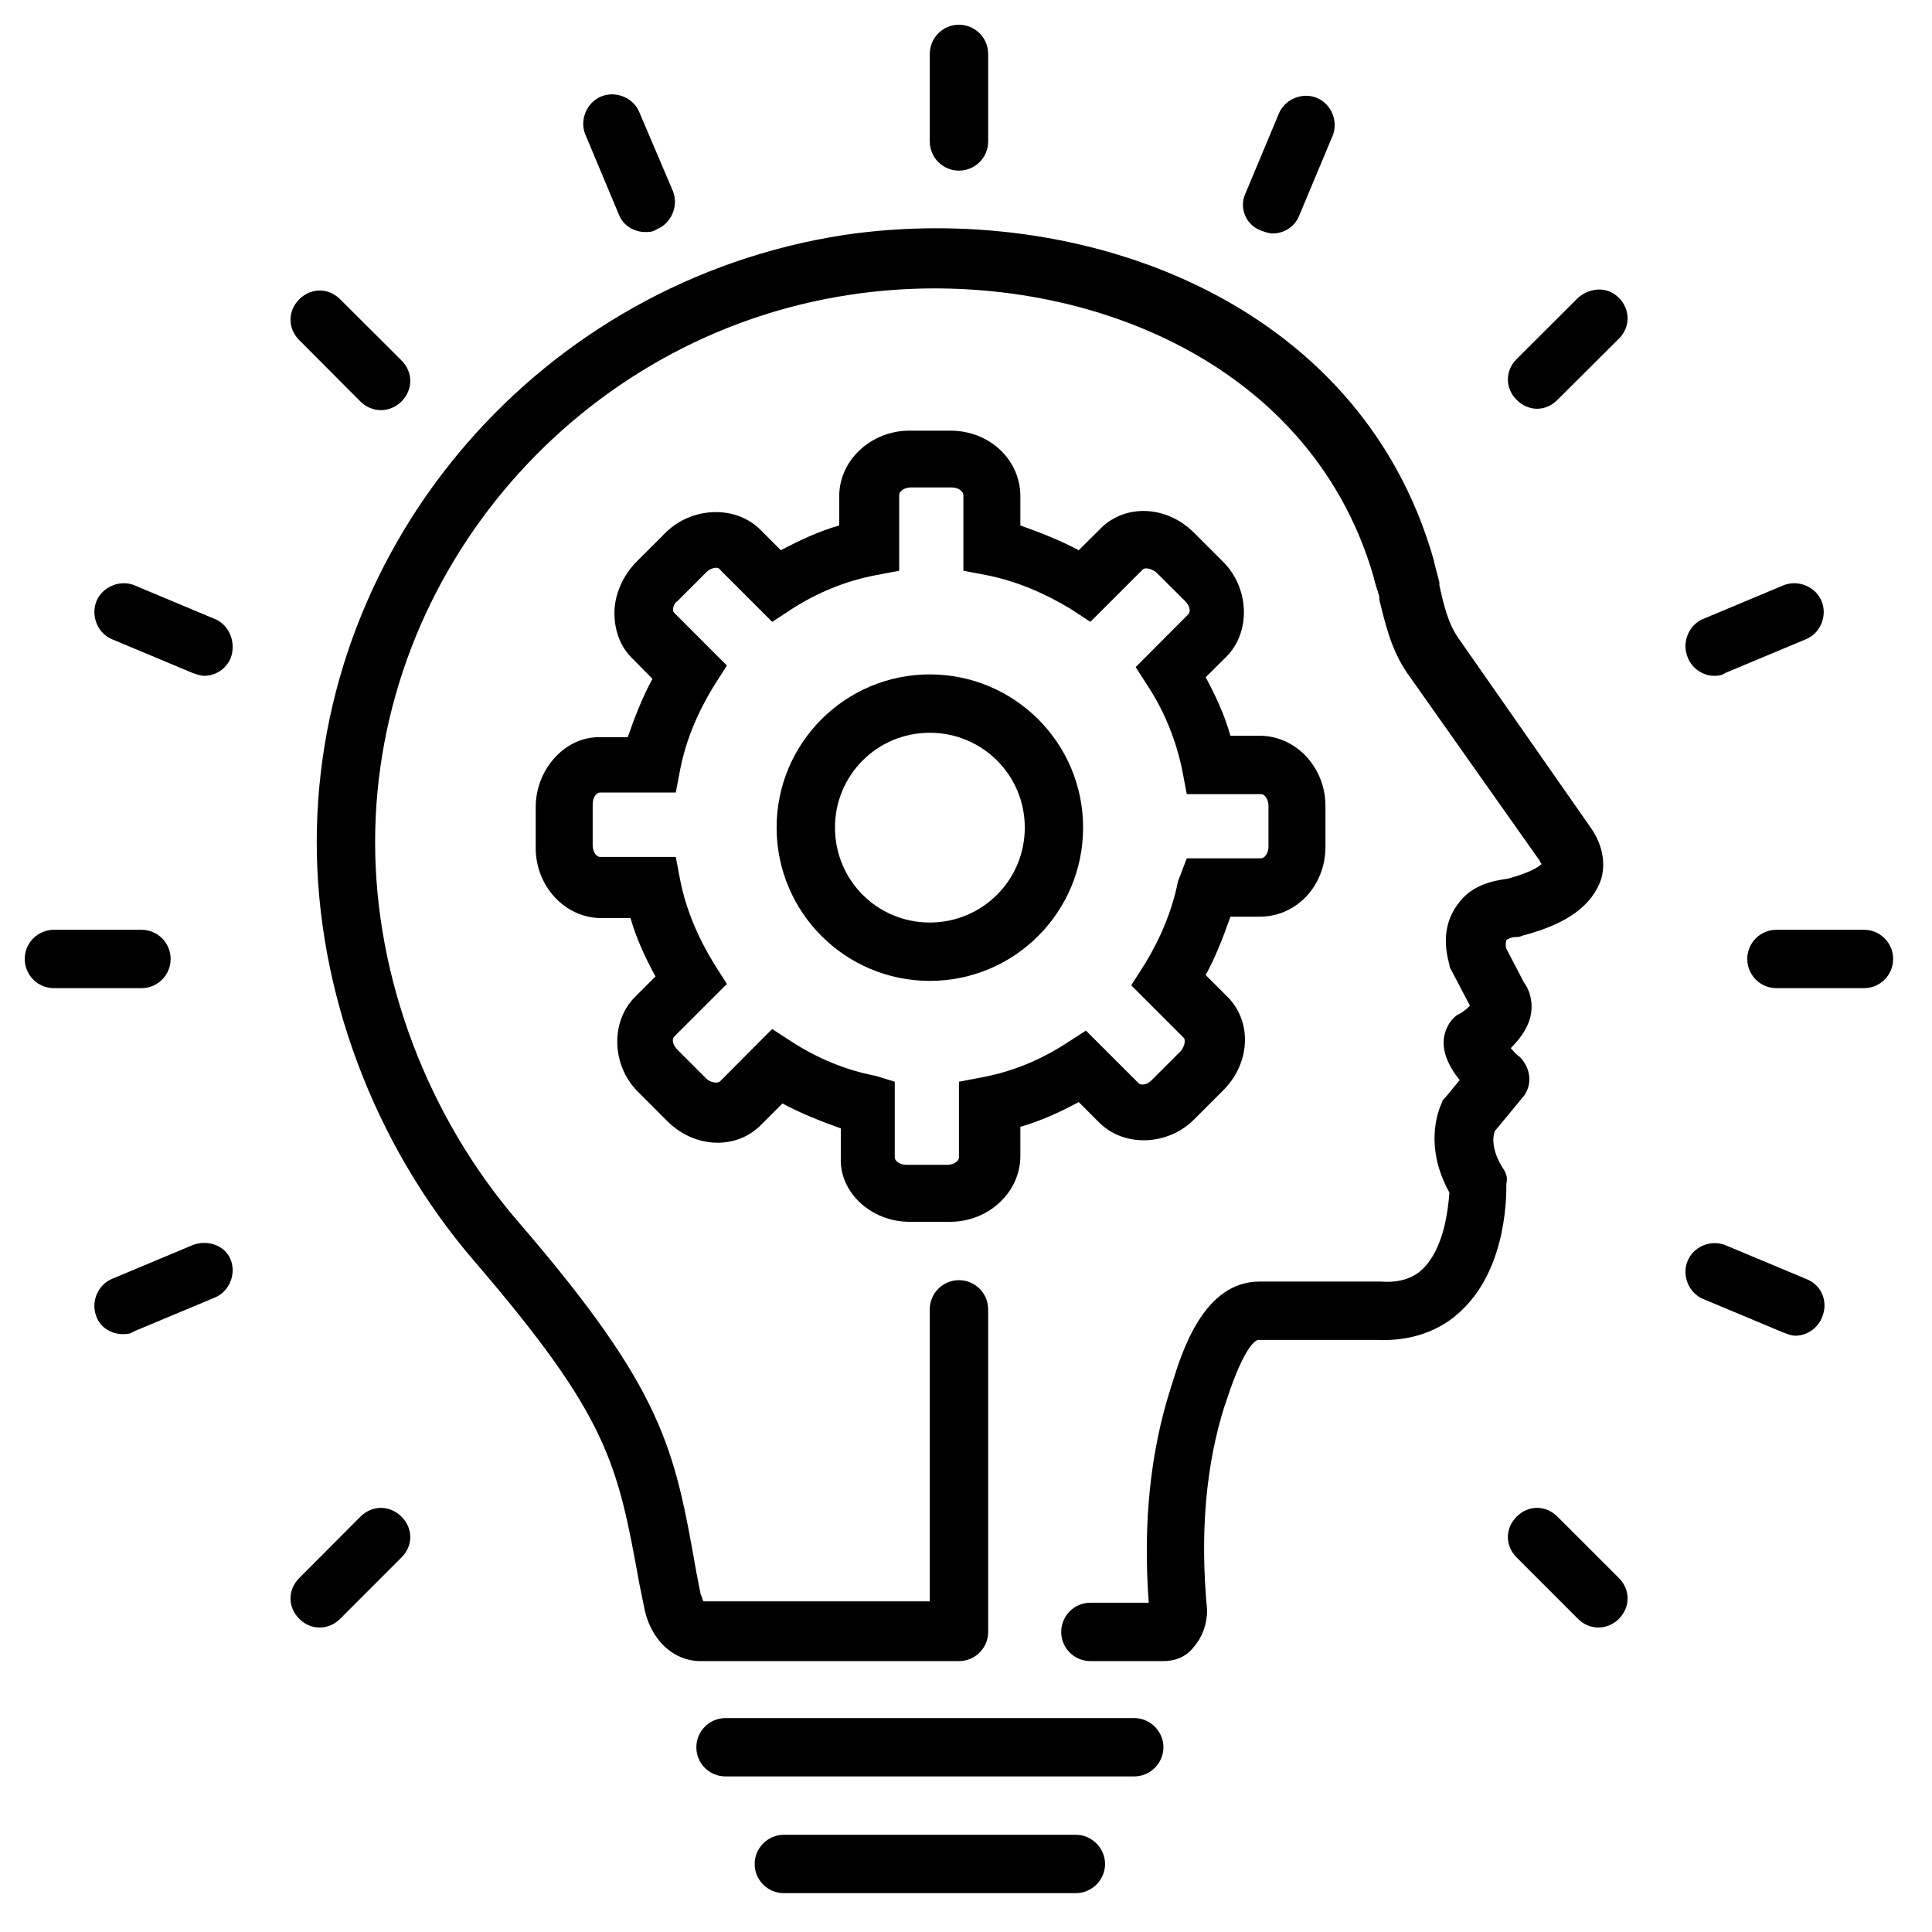 <svg xmlns="http://www.w3.org/2000/svg" xmlns:xlink="http://www.w3.org/1999/xlink" width="50" zoomAndPan="magnify" viewBox="0 0 37.5 37.5" height="50" preserveAspectRatio="xMidYMid meet" version="1.0"><defs><clipPath id="a92709575a"><path d="M 14 35 L 22 35 L 22 36.746 L 14 36.746 Z M 14 35 " clip-rule="nonzero"/></clipPath><clipPath id="66cf9f8fe5"><path d="M 18 0.48 L 20 0.48 L 20 4 L 18 4 Z M 18 0.48 " clip-rule="nonzero"/></clipPath><clipPath id="e258c07634"><path d="M 0.48 18 L 4 18 L 4 20 L 0.48 20 Z M 0.48 18 " clip-rule="nonzero"/></clipPath><clipPath id="a09802644f"><path d="M 33 18 L 36.746 18 L 36.746 20 L 33 20 Z M 33 18 " clip-rule="nonzero"/></clipPath></defs><path fill="#000000" d="M 22.016 33.348 L 14.082 33.348 C 13.77 33.348 13.516 33.602 13.516 33.914 C 13.516 34.227 13.77 34.48 14.082 34.48 L 22.016 34.48 C 22.324 34.48 22.582 34.227 22.582 33.914 C 22.582 33.602 22.324 33.348 22.016 33.348 Z M 22.016 33.348 " fill-opacity="1" fill-rule="nonzero"/><g clip-path="url(#a92709575a)"><path fill="#000000" d="M 20.883 35.613 L 15.215 35.613 C 14.902 35.613 14.648 35.871 14.648 36.18 C 14.648 36.492 14.902 36.746 15.215 36.746 L 20.883 36.746 C 21.191 36.746 21.449 36.492 21.449 36.18 C 21.449 35.871 21.191 35.613 20.883 35.613 Z M 20.883 35.613 " fill-opacity="1" fill-rule="nonzero"/></g><path fill="#000000" d="M 17.652 23.715 L 18.445 23.715 C 19.18 23.715 19.805 23.148 19.805 22.438 L 19.805 21.871 C 20.199 21.758 20.57 21.59 20.938 21.391 L 21.336 21.789 C 21.816 22.27 22.664 22.242 23.176 21.73 L 23.742 21.164 C 24.281 20.625 24.309 19.805 23.801 19.324 L 23.402 18.926 C 23.602 18.559 23.742 18.188 23.883 17.793 L 24.449 17.793 C 25.16 17.793 25.727 17.199 25.727 16.434 L 25.727 15.641 C 25.727 14.902 25.16 14.281 24.449 14.281 L 23.883 14.281 C 23.77 13.883 23.602 13.516 23.402 13.145 L 23.801 12.75 C 24.281 12.27 24.254 11.418 23.742 10.906 L 23.176 10.34 C 22.637 9.801 21.816 9.773 21.336 10.285 L 20.938 10.68 C 20.57 10.484 20.199 10.34 19.805 10.199 L 19.805 9.633 C 19.805 8.926 19.211 8.359 18.445 8.359 L 17.652 8.359 C 16.914 8.359 16.289 8.926 16.289 9.633 L 16.289 10.199 C 15.895 10.312 15.527 10.484 15.156 10.68 L 14.762 10.285 C 14.281 9.801 13.43 9.832 12.918 10.34 L 12.352 10.906 C 12.098 11.164 11.926 11.531 11.926 11.898 C 11.926 12.238 12.039 12.551 12.27 12.777 L 12.664 13.176 C 12.465 13.543 12.324 13.91 12.184 14.309 L 11.617 14.309 C 10.965 14.309 10.398 14.93 10.398 15.668 L 10.398 16.461 C 10.398 17.199 10.965 17.82 11.672 17.82 L 12.238 17.82 C 12.352 18.219 12.523 18.586 12.723 18.953 L 12.324 19.352 C 11.844 19.832 11.871 20.684 12.383 21.191 L 12.949 21.758 C 13.484 22.297 14.309 22.324 14.789 21.816 L 15.188 21.418 C 15.555 21.617 15.922 21.758 16.32 21.902 L 16.32 22.469 C 16.289 23.148 16.914 23.715 17.652 23.715 Z M 15.383 20.23 L 14.988 19.973 L 13.969 20.996 C 13.938 21.023 13.797 21.023 13.711 20.938 L 13.145 20.371 C 13.062 20.285 13.031 20.172 13.09 20.117 L 14.109 19.098 L 13.855 18.699 C 13.543 18.188 13.316 17.652 13.203 17.086 L 13.117 16.633 L 11.645 16.633 C 11.586 16.633 11.504 16.547 11.504 16.406 L 11.504 15.609 C 11.504 15.469 11.586 15.383 11.645 15.383 L 13.117 15.383 L 13.203 14.93 C 13.316 14.363 13.543 13.824 13.855 13.316 L 14.109 12.918 L 13.09 11.898 C 13.062 11.871 13.062 11.844 13.062 11.844 C 13.062 11.785 13.09 11.699 13.145 11.672 L 13.711 11.105 C 13.797 11.02 13.938 10.992 13.969 11.051 L 14.988 12.07 L 15.383 11.812 C 15.867 11.504 16.406 11.277 17 11.164 L 17.453 11.078 L 17.453 9.605 C 17.453 9.547 17.539 9.461 17.68 9.461 L 18.473 9.461 C 18.613 9.461 18.699 9.547 18.699 9.605 L 18.699 11.078 L 19.152 11.164 C 19.719 11.277 20.258 11.504 20.77 11.812 L 21.164 12.07 L 22.184 11.051 C 22.211 11.02 22.324 11.02 22.438 11.105 L 23.008 11.672 C 23.09 11.758 23.121 11.871 23.062 11.926 L 22.043 12.949 L 22.297 13.344 C 22.609 13.824 22.836 14.395 22.949 14.961 L 23.035 15.414 L 24.48 15.414 C 24.535 15.414 24.621 15.496 24.621 15.641 L 24.621 16.434 C 24.621 16.574 24.535 16.66 24.48 16.66 L 23.035 16.66 L 22.863 17.113 C 22.75 17.68 22.523 18.219 22.211 18.727 L 21.957 19.125 L 22.977 20.145 C 23.008 20.172 23.008 20.285 22.922 20.398 L 22.355 20.965 C 22.27 21.051 22.156 21.078 22.098 21.023 L 21.078 20.004 L 20.684 20.258 C 20.199 20.57 19.664 20.797 19.066 20.91 L 18.613 20.996 L 18.613 22.469 C 18.613 22.523 18.531 22.609 18.387 22.609 L 17.594 22.609 C 17.453 22.609 17.367 22.523 17.367 22.469 L 17.367 20.996 L 17 20.883 C 16.406 20.77 15.867 20.539 15.383 20.23 Z M 15.383 20.23 " fill-opacity="1" fill-rule="nonzero"/><path fill="#000000" d="M 21.023 16.062 C 21.023 14.422 19.691 13.09 18.047 13.09 C 16.406 13.09 15.074 14.422 15.074 16.062 C 15.074 17.707 16.406 19.039 18.047 19.039 C 19.691 19.039 21.023 17.707 21.023 16.062 Z M 16.207 16.062 C 16.207 15.043 17.027 14.223 18.047 14.223 C 19.066 14.223 19.891 15.043 19.891 16.062 C 19.891 17.086 19.066 17.906 18.047 17.906 C 17.027 17.906 16.207 17.086 16.207 16.062 Z M 16.207 16.062 " fill-opacity="1" fill-rule="nonzero"/><g clip-path="url(#66cf9f8fe5)"><path fill="#000000" d="M 18.613 3.312 C 18.926 3.312 19.18 3.059 19.18 2.746 L 19.18 1.047 C 19.18 0.734 18.926 0.48 18.613 0.48 C 18.301 0.48 18.047 0.734 18.047 1.047 L 18.047 2.746 C 18.047 3.059 18.301 3.312 18.613 3.312 Z M 18.613 3.312 " fill-opacity="1" fill-rule="nonzero"/></g><path fill="#000000" d="M 12.012 4.164 C 12.098 4.391 12.324 4.504 12.523 4.504 C 12.609 4.504 12.664 4.504 12.75 4.449 C 13.031 4.336 13.176 3.996 13.062 3.711 L 12.41 2.18 C 12.297 1.898 11.957 1.758 11.672 1.871 C 11.391 1.984 11.246 2.324 11.359 2.605 Z M 12.012 4.164 " fill-opacity="1" fill-rule="nonzero"/><path fill="#000000" d="M 6.996 7.793 C 7.109 7.906 7.254 7.961 7.395 7.961 C 7.535 7.961 7.676 7.906 7.793 7.793 C 8.02 7.562 8.02 7.223 7.793 6.996 L 6.602 5.809 C 6.375 5.582 6.035 5.582 5.809 5.809 C 5.582 6.035 5.582 6.375 5.809 6.602 Z M 6.996 7.793 " fill-opacity="1" fill-rule="nonzero"/><path fill="#000000" d="M 4.164 12.012 L 2.605 11.359 C 2.324 11.246 1.984 11.391 1.871 11.672 C 1.758 11.957 1.898 12.297 2.18 12.41 L 3.738 13.062 C 3.824 13.09 3.883 13.117 3.965 13.117 C 4.191 13.117 4.391 12.977 4.477 12.777 C 4.59 12.465 4.449 12.125 4.164 12.012 Z M 4.164 12.012 " fill-opacity="1" fill-rule="nonzero"/><g clip-path="url(#e258c07634)"><path fill="#000000" d="M 3.312 18.613 C 3.312 18.301 3.059 18.047 2.746 18.047 L 1.047 18.047 C 0.734 18.047 0.48 18.301 0.48 18.613 C 0.48 18.926 0.734 19.18 1.047 19.18 L 2.746 19.18 C 3.059 19.18 3.312 18.926 3.312 18.613 Z M 3.312 18.613 " fill-opacity="1" fill-rule="nonzero"/></g><path fill="#000000" d="M 3.738 24.168 L 2.18 24.82 C 1.898 24.934 1.758 25.273 1.871 25.555 C 1.953 25.781 2.18 25.895 2.379 25.895 C 2.465 25.895 2.52 25.895 2.605 25.84 L 4.164 25.188 C 4.449 25.074 4.59 24.734 4.477 24.449 C 4.363 24.168 4.023 24.055 3.738 24.168 Z M 3.738 24.168 " fill-opacity="1" fill-rule="nonzero"/><path fill="#000000" d="M 6.996 29.438 L 5.809 30.629 C 5.582 30.855 5.582 31.195 5.809 31.422 C 5.922 31.535 6.062 31.59 6.203 31.59 C 6.348 31.59 6.488 31.535 6.602 31.422 L 7.793 30.23 C 8.02 30.004 8.02 29.664 7.793 29.438 C 7.562 29.211 7.223 29.211 6.996 29.438 Z M 6.996 29.438 " fill-opacity="1" fill-rule="nonzero"/><path fill="#000000" d="M 30.23 29.438 C 30.004 29.211 29.664 29.211 29.438 29.438 C 29.211 29.664 29.211 30.004 29.438 30.23 L 30.629 31.422 C 30.742 31.535 30.883 31.59 31.023 31.59 C 31.164 31.59 31.309 31.535 31.422 31.422 C 31.648 31.195 31.648 30.855 31.422 30.629 Z M 30.23 29.438 " fill-opacity="1" fill-rule="nonzero"/><path fill="#000000" d="M 35.047 24.82 L 33.488 24.168 C 33.207 24.055 32.867 24.195 32.754 24.48 C 32.641 24.762 32.781 25.102 33.062 25.215 L 34.621 25.867 C 34.707 25.895 34.766 25.926 34.848 25.926 C 35.074 25.926 35.273 25.781 35.359 25.586 C 35.5 25.273 35.359 24.934 35.047 24.82 Z M 35.047 24.82 " fill-opacity="1" fill-rule="nonzero"/><g clip-path="url(#a09802644f)"><path fill="#000000" d="M 36.18 18.047 L 34.48 18.047 C 34.168 18.047 33.914 18.301 33.914 18.613 C 33.914 18.926 34.168 19.18 34.48 19.18 L 36.18 19.18 C 36.492 19.18 36.746 18.926 36.746 18.613 C 36.746 18.301 36.492 18.047 36.18 18.047 Z M 36.18 18.047 " fill-opacity="1" fill-rule="nonzero"/></g><path fill="#000000" d="M 33.262 13.117 C 33.348 13.117 33.402 13.117 33.488 13.062 L 35.047 12.41 C 35.332 12.297 35.473 11.957 35.359 11.672 C 35.246 11.391 34.906 11.246 34.621 11.359 L 33.062 12.012 C 32.781 12.125 32.641 12.465 32.754 12.75 C 32.836 12.977 33.062 13.117 33.262 13.117 Z M 33.262 13.117 " fill-opacity="1" fill-rule="nonzero"/><path fill="#000000" d="M 30.629 5.781 L 29.438 6.969 C 29.211 7.195 29.211 7.535 29.438 7.762 C 29.551 7.875 29.691 7.934 29.836 7.934 C 29.977 7.934 30.117 7.875 30.23 7.762 L 31.422 6.574 C 31.648 6.348 31.648 6.008 31.422 5.781 C 31.195 5.551 30.855 5.582 30.629 5.781 Z M 30.629 5.781 " fill-opacity="1" fill-rule="nonzero"/><path fill="#000000" d="M 24.48 4.477 C 24.562 4.504 24.621 4.531 24.707 4.531 C 24.934 4.531 25.133 4.391 25.215 4.191 L 25.867 2.633 C 25.98 2.352 25.84 2.012 25.555 1.898 C 25.273 1.785 24.934 1.926 24.82 2.211 L 24.168 3.77 C 24.055 4.023 24.168 4.363 24.48 4.477 Z M 24.48 4.477 " fill-opacity="1" fill-rule="nonzero"/><path fill="#000000" d="M 29.184 22.695 C 28.926 22.297 28.984 22.043 29.012 21.957 L 29.551 21.305 C 29.75 21.078 29.723 20.738 29.496 20.512 C 29.41 20.457 29.352 20.371 29.324 20.344 C 29.551 20.117 29.691 19.891 29.723 19.633 C 29.75 19.379 29.664 19.18 29.578 19.066 L 29.238 18.414 C 29.211 18.332 29.238 18.273 29.238 18.246 C 29.27 18.219 29.352 18.188 29.41 18.188 C 29.465 18.188 29.496 18.188 29.551 18.16 C 30.43 17.934 30.91 17.566 31.082 17.055 C 31.195 16.633 31.023 16.262 30.855 16.035 L 28.305 12.383 C 28.105 12.098 28.02 11.73 27.938 11.359 L 27.938 11.305 C 27.906 11.164 27.852 10.992 27.824 10.852 C 26.379 5.809 20.965 3.883 16.375 4.562 C 10.512 5.469 6.148 10.512 6.148 16.348 C 6.148 19.238 7.254 22.211 9.207 24.48 C 11.812 27.512 11.984 28.391 12.41 30.742 L 12.496 31.164 C 12.609 31.816 13.062 32.242 13.598 32.242 L 18.613 32.242 C 18.926 32.242 19.18 31.988 19.18 31.676 L 19.18 25.414 C 19.18 25.102 18.926 24.848 18.613 24.848 C 18.301 24.848 18.047 25.102 18.047 25.414 L 18.047 31.082 L 13.656 31.082 C 13.629 31.051 13.629 30.996 13.598 30.938 L 13.516 30.516 C 13.09 28.105 12.891 27 10.059 23.715 C 8.301 21.676 7.281 18.984 7.281 16.348 C 7.281 11.078 11.246 6.516 16.488 5.723 C 20.57 5.098 25.387 6.801 26.66 11.191 C 26.688 11.332 26.746 11.473 26.773 11.586 L 26.773 11.645 C 26.887 12.098 27 12.609 27.312 13.062 L 29.891 16.715 C 29.891 16.746 29.918 16.746 29.918 16.773 C 29.863 16.828 29.691 16.941 29.266 17.055 C 29.07 17.086 28.586 17.141 28.305 17.539 C 28.133 17.766 27.965 18.133 28.133 18.727 C 28.133 18.785 28.164 18.812 28.191 18.871 L 28.531 19.52 C 28.504 19.551 28.418 19.633 28.305 19.691 C 28.246 19.719 28.191 19.777 28.133 19.859 C 27.938 20.172 27.992 20.539 28.332 20.965 L 28.051 21.305 C 28.02 21.336 27.992 21.363 27.992 21.391 C 27.965 21.449 27.598 22.184 28.133 23.148 C 28.105 23.516 28.02 24.223 27.625 24.621 C 27.426 24.82 27.145 24.902 26.801 24.875 C 26.801 24.875 26.773 24.875 26.773 24.875 L 24.449 24.875 C 23.375 24.875 22.949 26.207 22.75 26.859 L 22.723 26.945 C 22.324 28.191 22.184 29.578 22.297 31.109 L 21.164 31.109 C 20.852 31.109 20.598 31.363 20.598 31.676 C 20.598 31.988 20.852 32.242 21.164 32.242 L 22.582 32.242 C 22.809 32.242 23.035 32.156 23.176 31.961 C 23.348 31.762 23.43 31.508 23.43 31.25 C 23.289 29.777 23.402 28.445 23.77 27.285 L 23.801 27.199 C 24.168 26.066 24.395 26.008 24.422 26.008 L 26.719 26.008 C 27.371 26.039 27.965 25.84 28.391 25.414 C 29.266 24.562 29.238 23.148 29.238 22.977 C 29.266 22.863 29.238 22.777 29.184 22.695 Z M 29.184 22.695 " fill-opacity="1" fill-rule="nonzero"/></svg>